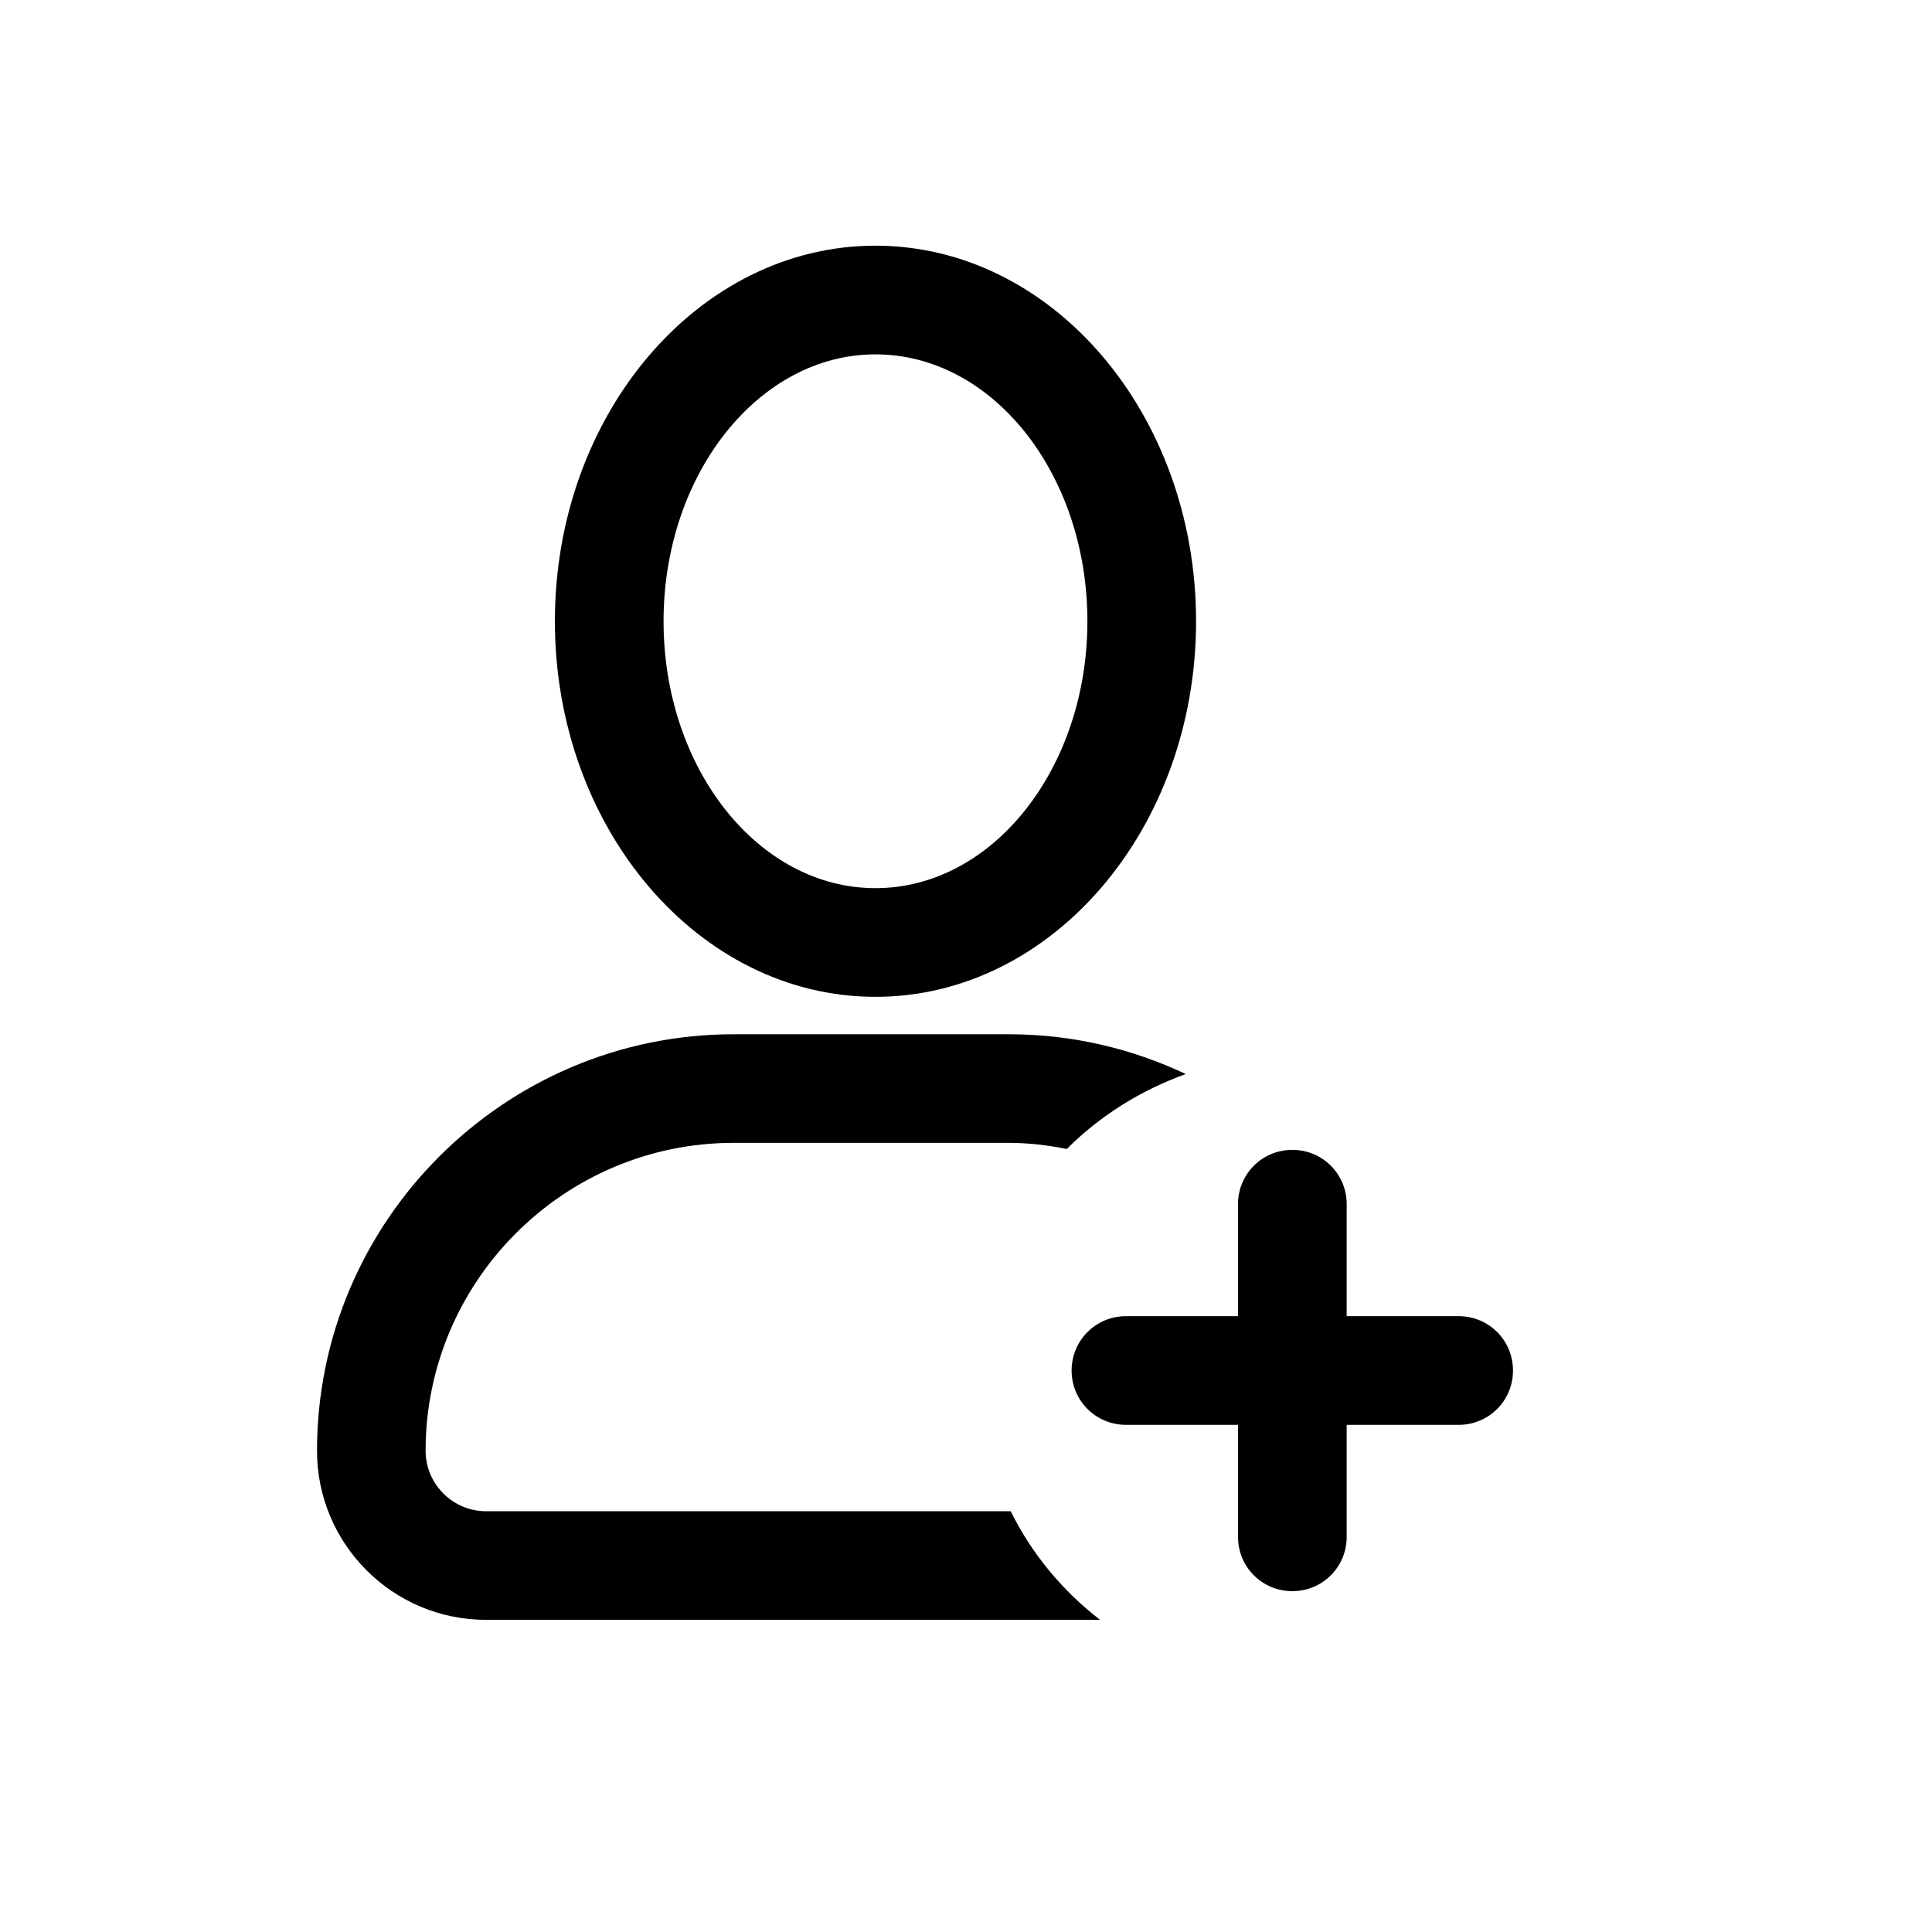 <svg xmlns='http://www.w3.org/2000/svg' width='24' height='24' viewBox='0 0 24 24' >
  <path fill-rule='evenodd' clip-rule='evenodd' d='M10.875 12.383C8.678 12.383 6.893 10.29 6.893 7.717C6.893 5.145 8.678 3.052 10.875 3.052C13.073 3.052 14.858 5.145 14.858 7.717C14.858 10.29 13.073 12.383 10.875 12.383ZM10.875 4.402C9.428 4.402 8.243 5.887 8.243 7.717C8.243 9.547 9.42 11.033 10.875 11.033C12.33 11.033 13.508 9.547 13.508 7.717C13.508 5.887 12.33 4.402 10.875 4.402ZM15.379 17.7V19.091C15.379 19.466 15.679 19.766 16.054 19.766C16.429 19.766 16.729 19.466 16.729 19.091V17.7H18.12C18.495 17.7 18.795 17.4 18.795 17.025C18.795 16.65 18.495 16.35 18.12 16.35H16.729V14.959C16.729 14.584 16.429 14.284 16.054 14.284C15.679 14.284 15.379 14.584 15.379 14.959V16.35H13.988C13.613 16.35 13.312 16.65 13.312 17.025C13.312 17.4 13.613 17.7 13.988 17.7H15.379ZM6.037 18.773H12.555C12.818 19.305 13.2 19.762 13.665 20.122H6.037C4.875 20.122 3.938 19.177 3.938 18.023C3.938 15.172 6.263 12.848 9.113 12.848H12.533C13.32 12.848 14.062 13.027 14.73 13.342C14.168 13.545 13.665 13.86 13.252 14.273C13.02 14.227 12.78 14.197 12.533 14.197H9.113C7.005 14.197 5.287 15.915 5.287 18.023C5.287 18.435 5.625 18.773 6.037 18.773Z' />
</svg>